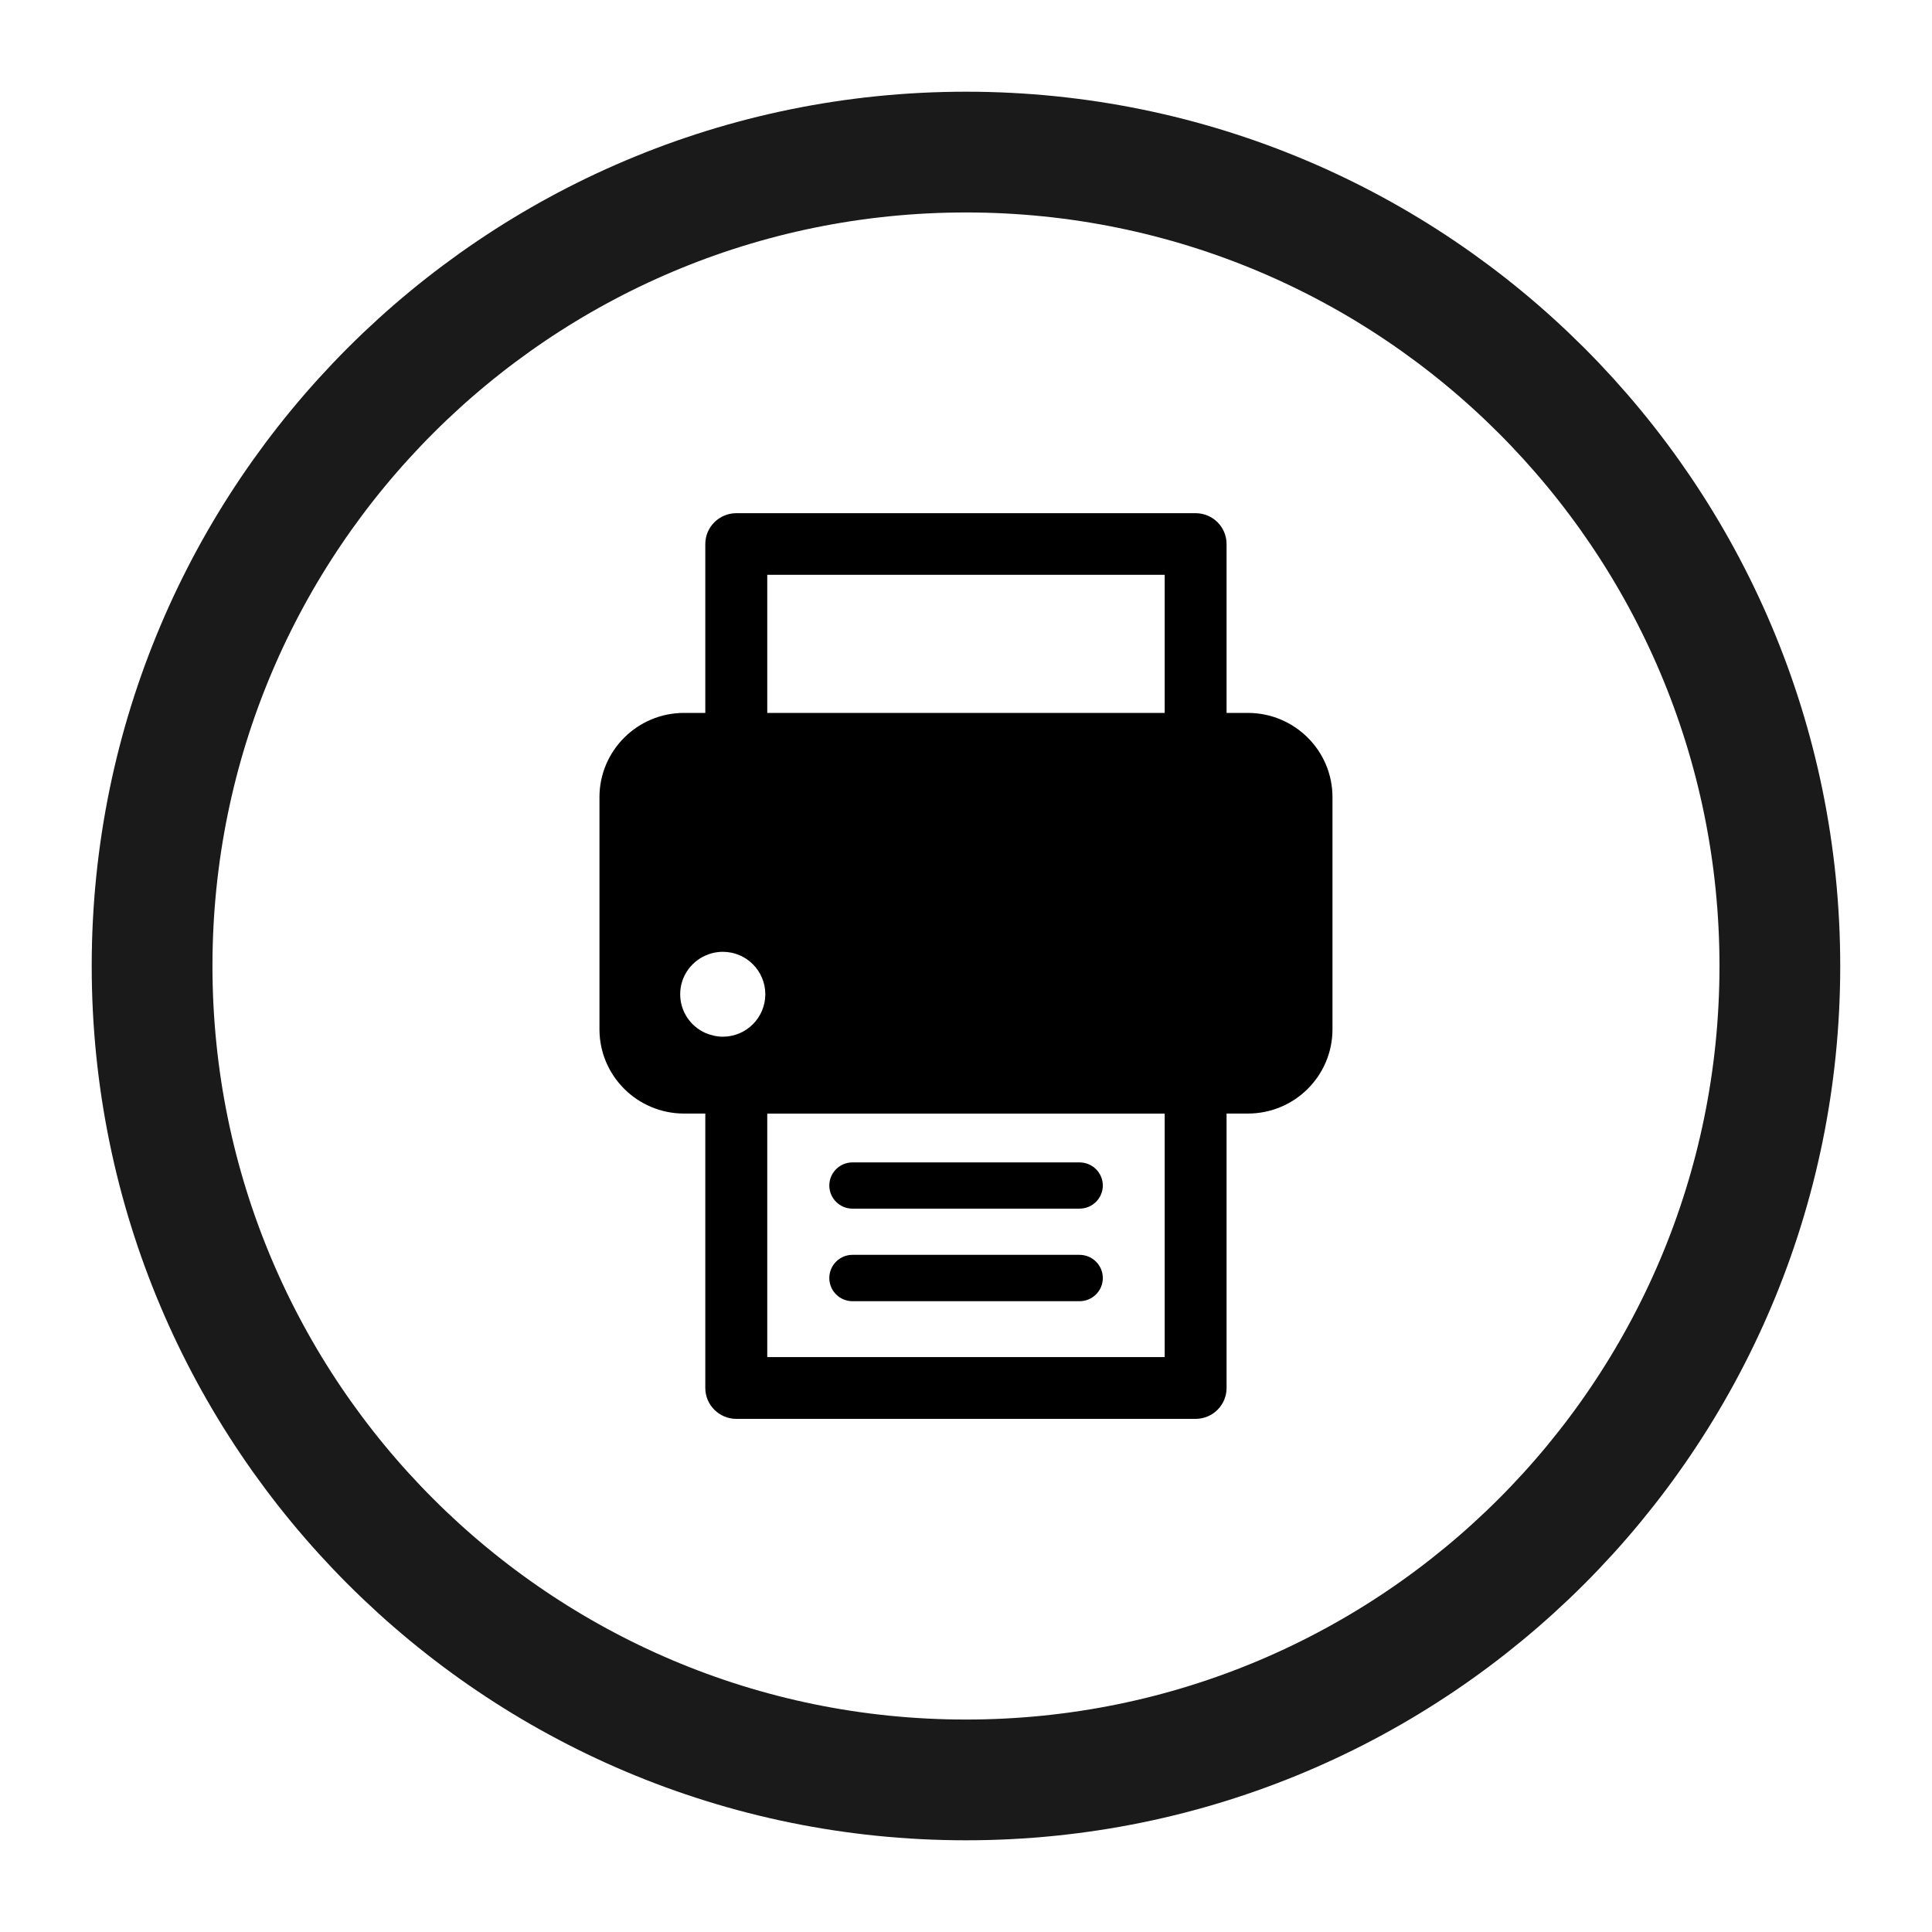 <?xml version="1.0" encoding="utf-8"?>
<!-- Generator: Adobe Illustrator 16.0.0, SVG Export Plug-In . SVG Version: 6.00 Build 0)  -->
<!DOCTYPE svg PUBLIC "-//W3C//DTD SVG 1.1//EN" "http://www.w3.org/Graphics/SVG/1.1/DTD/svg11.dtd">
<svg version="1.1" id="Layer_1" xmlns="http://www.w3.org/2000/svg" xmlns:xlink="http://www.w3.org/1999/xlink" x="0px" y="0px"
	 width="32px" height="32px" viewBox="0 0 32 32" enable-background="new 0 0 32 32" xml:space="preserve">
<g>
	<path fill="none" stroke="#1A1A1A" stroke-width="2" stroke-miterlimit="10" d="M29.48,16c0,7.444-6.037,13.481-13.481,13.481
		c-7.442,0-13.48-6.037-13.48-13.481S8.557,2.519,16,2.519C23.443,2.519,29.48,8.556,29.48,16z"/>
	<g id="XMLID_1_">
		<path id="XMLID_4_" d="M20.668,11.808h-0.352V9.011c0-0.282-0.229-0.511-0.514-0.511h-7.606c-0.283,0-0.514,0.229-0.514,0.511
			v2.797h-0.352c-0.773,0-1.401,0.626-1.401,1.396v3.844c0,0.771,0.628,1.396,1.401,1.396h0.352v4.545
			c0,0.281,0.23,0.512,0.514,0.512h7.606c0.285,0,0.514-0.23,0.514-0.512v-4.545h0.352c0.775,0,1.402-0.625,1.402-1.395v-3.846
			C22.07,12.434,21.443,11.808,20.668,11.808z M11.972,17.171c-0.104,0-0.2-0.025-0.289-0.062c-0.246-0.111-0.417-0.355-0.417-0.641
			s0.171-0.53,0.417-0.641c0.089-0.039,0.186-0.062,0.289-0.062c0.389,0,0.704,0.315,0.704,0.703
			C12.676,16.856,12.361,17.171,11.972,17.171z M19.291,22.478h-6.583v-4.033h6.583V22.478L19.291,22.478z M19.291,11.808h-6.583
			V9.521h6.583V11.808L19.291,11.808z"/>
		<path id="XMLID_3_" d="M14.12,20.019h3.759c0.215,0,0.387-0.172,0.387-0.383s-0.172-0.383-0.387-0.383H14.12
			c-0.212,0-0.384,0.172-0.384,0.383S13.908,20.019,14.12,20.019z"/>
		<path id="XMLID_2_" d="M14.12,21.552h3.759c0.215,0,0.387-0.172,0.387-0.383c0-0.213-0.172-0.385-0.387-0.385H14.12
			c-0.212,0-0.384,0.172-0.384,0.385C13.736,21.38,13.908,21.552,14.12,21.552z"/>
	</g>
</g>
</svg>
